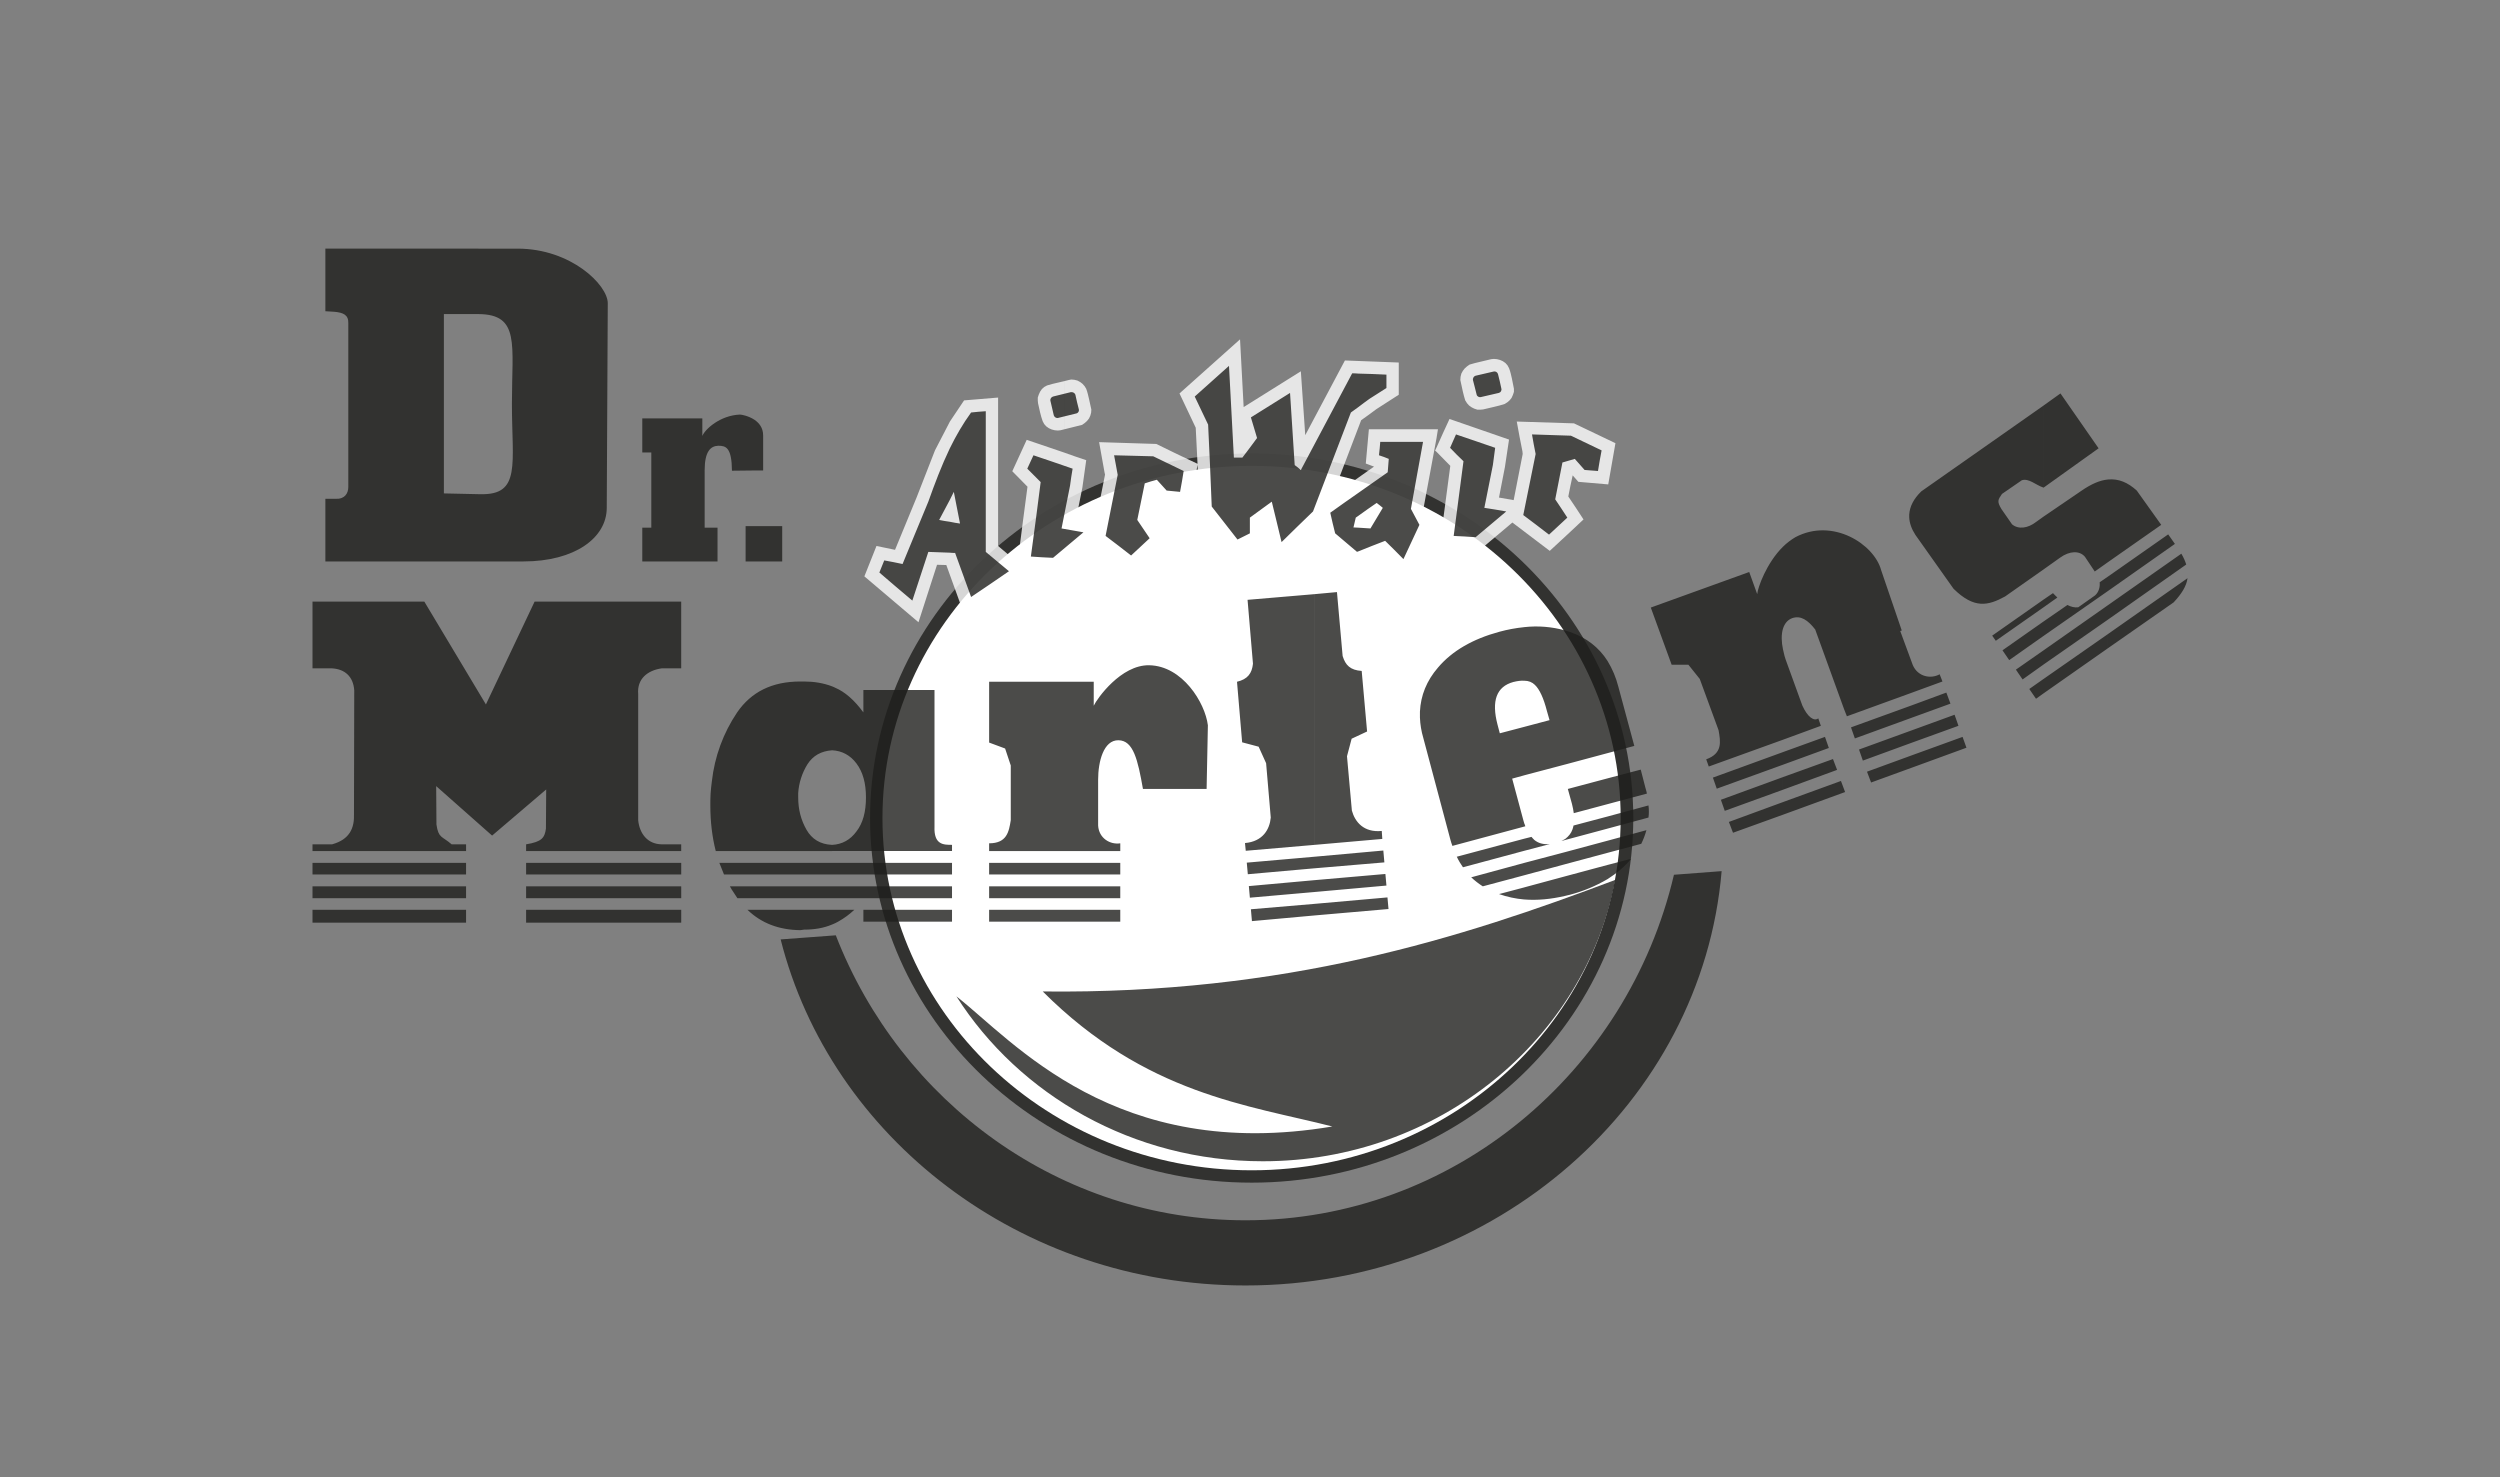 <svg width="176" height="104" viewBox="0 0 176 104" fill="none" xmlns="http://www.w3.org/2000/svg">
<rect x="0" y="0" width="176" height="104" fill="#808080" stroke="none"/>
<path opacity="0.8" fill-rule="evenodd" clip-rule="evenodd" d="M88.118 31.925C102.902 31.925 114.983 43.461 114.983 57.592C114.983 71.722 102.902 83.259 88.118 83.259C73.316 83.259 61.254 71.722 61.254 57.592C61.255 43.461 73.317 31.925 88.118 31.925Z" fill="#1E1E1C"/>
<path fill-rule="evenodd" clip-rule="evenodd" d="M88.118 32.795C102.431 32.795 114.095 43.933 114.095 57.592C114.095 71.25 102.431 82.389 88.118 82.389C73.807 82.389 62.125 71.251 62.125 57.592C62.126 43.933 73.807 32.795 88.118 32.795Z" fill="white"/>
<path opacity="0.8" fill-rule="evenodd" clip-rule="evenodd" d="M121.203 61.328C119.824 77.618 105.294 90.497 87.682 90.497C71.828 90.497 58.477 80.067 54.958 66.135L58.84 65.846C63.393 77.582 74.621 85.908 87.682 85.908C102.283 85.908 114.582 75.496 117.846 61.583L121.203 61.328ZM53.108 39.525V37.04H55.067V39.525H53.108ZM53.108 33.122V29.549C53.434 29.766 53.725 30.11 53.725 30.655V33.123H53.108V33.122ZM33.681 34.79H33.827C36.693 34.863 36.039 32.668 36.039 28.424C36.039 24.233 36.62 22.129 33.681 22.111V17.504H36.439C40.194 17.504 42.787 20.061 42.787 21.35L42.715 35.752C42.715 37.874 40.447 39.525 36.856 39.525H33.681V34.79ZM53.108 29.548V33.121L51.53 33.139C51.512 31.507 51.113 31.38 50.568 31.38C50.024 31.398 49.607 31.779 49.607 33.121V37.148H50.514V39.525H45.217V37.148H45.852V31.852H45.217V29.457H49.444V30.691C49.643 30.201 50.714 29.24 52.092 29.186C52.202 29.186 52.691 29.276 53.108 29.548ZM53.108 37.04H52.491V39.525H53.108V37.04ZM31.25 34.736L33.681 34.79V39.525H22.906V35.116H23.613C24.267 35.153 24.521 34.735 24.521 34.282V22.746C24.539 22.165 24.158 22.002 23.523 21.948L22.906 21.911V17.503H33.681V22.11H31.249V34.736H31.25Z" fill="#1E1E1C"/>
<path opacity="0.8" fill-rule="evenodd" clip-rule="evenodd" d="M113.714 61.945C111.592 73.174 101.252 81.753 88.9 81.753C79.775 81.753 71.758 77.091 67.332 70.144C71.341 73.282 78.524 81.88 93.797 79.304C87.903 77.798 80.665 77.055 73.409 69.799C90.496 69.999 102.867 66.045 113.714 61.945Z" fill="#1E1E1C"/>
<path opacity="0.8" fill-rule="evenodd" clip-rule="evenodd" d="M101.139 30.219H101.231C101.195 30.419 101.175 30.6 101.139 30.8V30.219ZM101.139 31.816L102.101 32.795C101.848 34.718 101.592 36.623 101.339 38.546L104.187 38.709C104.948 38.074 105.71 37.421 106.472 36.786L109.103 38.781C109.901 38.056 110.681 37.312 111.479 36.569C111.134 36.025 110.772 35.498 110.409 34.954C110.499 34.465 110.607 33.957 110.717 33.467L111.116 33.921L113.22 34.102C113.382 33.141 113.564 32.161 113.727 31.2C112.749 30.729 111.787 30.274 110.807 29.804C109.465 29.767 108.122 29.713 106.78 29.677C106.907 30.384 107.034 31.074 107.18 31.781L107.197 31.962L106.562 35.209C106.218 35.155 105.873 35.082 105.529 35.028C105.673 34.32 105.8 33.595 105.945 32.887L106.236 30.946L102.045 29.495C101.738 30.166 101.429 30.819 101.139 31.49V31.816H101.139ZM103.842 25.558L104.985 25.285L105.166 25.267L105.384 25.285L105.602 25.34L105.802 25.43L105.984 25.557L106.128 25.72L106.237 25.92C106.328 26.155 106.382 26.391 106.437 26.645L106.581 27.37V27.588L106.508 27.806L106.418 28.006L106.291 28.169L106.128 28.314L105.928 28.441C105.439 28.604 104.913 28.695 104.423 28.822L104.241 28.841H104.005L103.787 28.768L103.605 28.677L103.425 28.55L103.279 28.387L103.152 28.187C103.025 27.788 102.934 27.353 102.843 26.917L102.807 26.754L102.824 26.519L102.879 26.301L102.988 26.101L103.115 25.938L103.277 25.793L103.459 25.666L103.842 25.558ZM74.946 31.87C75.454 32.052 75.962 32.233 76.47 32.397L76.197 34.337C76.052 35.063 75.907 35.788 75.762 36.496L77.141 36.714L77.794 33.413L77.758 33.25L77.377 31.127L81.404 31.254C82.365 31.726 83.327 32.198 84.306 32.651L84.179 30.111L83.036 27.698C84.451 26.428 85.884 25.159 87.299 23.889L87.553 28.659C88.895 27.825 90.256 26.972 91.58 26.139C91.689 27.644 91.78 29.131 91.889 30.637L94.682 25.377L98.473 25.522V27.789L96.896 28.805C96.533 29.076 96.189 29.33 95.825 29.584L93.793 34.918L96.731 32.85L96.151 32.632L96.369 30.219H101.14V30.8C100.831 32.432 100.542 34.065 100.234 35.68L100.905 36.913C100.306 38.237 99.689 39.543 99.073 40.868L97.295 39.09L95.371 39.852C94.646 39.253 93.919 38.637 93.195 38.038L92.904 36.768L89.729 39.852L88.986 36.786L88.859 36.876V38.092L86.863 39.09C86.065 38.055 85.249 37.022 84.451 35.988L84.306 32.723L83.798 35.571L81.694 35.389L81.296 34.918C81.187 35.426 81.096 35.933 80.987 36.423L82.075 38.038L79.699 40.251L76.887 38.11L74.947 39.743V31.87H74.946ZM101.139 31.489C101.104 31.562 101.066 31.635 101.031 31.725L101.139 31.815V31.489ZM74.946 30.219L76.18 29.911L76.361 29.784L76.524 29.639L76.669 29.457L76.76 29.258L76.814 29.058L76.832 28.84L76.669 28.096C76.614 27.861 76.56 27.607 76.469 27.371L76.36 27.19L76.216 27.027L76.052 26.9L75.852 26.791L75.634 26.737L75.416 26.718L75.235 26.754L74.945 26.827V30.219H74.946ZM71.645 39.598C71.863 37.82 72.099 36.042 72.335 34.264L71.265 33.176L72.28 30.964C73.169 31.272 74.058 31.562 74.947 31.87V39.742L74.421 40.178L72.189 40.051L72.479 40.286C70.959 41.316 69.441 42.35 67.926 43.388C67.491 42.191 67.055 40.976 66.62 39.778C66.402 39.778 66.185 39.761 65.967 39.761L64.661 43.806L60.852 40.576L61.704 38.436L63.01 38.708L64.534 35.007L65.822 31.706L66.874 29.675L67.871 28.187L70.266 27.988V38.436L71.645 39.598ZM74.946 26.827L74.094 27.027L73.713 27.135L73.513 27.244L73.35 27.389L73.224 27.571L73.132 27.77L73.06 27.988V28.206L73.078 28.387C73.169 28.804 73.26 29.258 73.405 29.656L73.513 29.856L73.659 30.019L73.84 30.146L74.04 30.236L74.257 30.291L74.475 30.309L74.656 30.291L74.947 30.218V26.827H74.946Z" fill="white"/>
<path opacity="0.8" fill-rule="evenodd" clip-rule="evenodd" d="M95.628 38.817V37.148C95.918 37.166 96.191 37.185 96.48 37.203C96.77 36.713 97.06 36.242 97.35 35.752C97.206 35.624 97.06 35.516 96.915 35.407C96.48 35.697 96.064 36.005 95.628 36.314V34.7C96.318 34.21 97.006 33.739 97.695 33.248C97.713 32.939 97.751 32.613 97.769 32.305C97.543 32.209 97.313 32.125 97.08 32.051C97.116 31.724 97.151 31.416 97.169 31.108H100.182C99.891 32.667 99.618 34.246 99.329 35.824C99.529 36.205 99.727 36.586 99.927 36.949C99.547 37.747 99.183 38.563 98.802 39.361C98.385 38.926 97.95 38.509 97.514 38.074C96.88 38.31 96.263 38.564 95.628 38.817ZM95.628 28.659V26.301C96.28 26.319 96.951 26.337 97.605 26.374V27.317L96.409 28.079C96.135 28.278 95.882 28.46 95.628 28.659ZM102.502 30.583C103.428 30.891 104.353 31.218 105.26 31.526L105.098 32.741C104.898 33.739 104.698 34.736 104.498 35.752C105.006 35.825 105.514 35.915 106.04 36.006C105.316 36.606 104.597 37.21 103.882 37.82C103.368 37.781 102.854 37.751 102.339 37.73C102.575 35.97 102.793 34.229 103.029 32.469C102.702 32.16 102.394 31.853 102.086 31.526C102.231 31.217 102.358 30.891 102.502 30.583ZM103.899 26.447C104.317 26.356 104.735 26.247 105.15 26.156C105.215 26.14 105.284 26.149 105.342 26.183C105.4 26.217 105.442 26.273 105.459 26.337C105.55 26.682 105.622 27.008 105.695 27.353C105.704 27.385 105.707 27.419 105.702 27.452C105.698 27.485 105.687 27.517 105.67 27.546C105.653 27.575 105.631 27.6 105.604 27.62C105.577 27.64 105.547 27.654 105.514 27.662C105.097 27.753 104.679 27.861 104.262 27.952C104.117 27.988 103.973 27.898 103.953 27.771C103.863 27.427 103.791 27.1 103.7 26.773C103.683 26.703 103.695 26.63 103.732 26.569C103.769 26.507 103.83 26.463 103.899 26.447ZM107.853 30.583C108.761 30.619 109.686 30.637 110.593 30.673C111.319 31.018 112.026 31.362 112.753 31.707C112.662 32.196 112.571 32.667 112.498 33.158C112.171 33.14 111.864 33.104 111.555 33.085C111.32 32.813 111.083 32.559 110.866 32.306C110.575 32.396 110.285 32.469 109.995 32.56C109.832 33.43 109.651 34.282 109.487 35.153C109.777 35.57 110.049 36.005 110.34 36.441C109.904 36.84 109.487 37.239 109.051 37.638C108.453 37.184 107.854 36.712 107.238 36.26L108.109 31.961C108.014 31.503 107.929 31.044 107.853 30.583ZM66.859 31.58C67.294 30.691 67.785 29.839 68.365 29.04C68.71 29.004 69.054 28.968 69.399 28.95V38.854L71.031 40.214C70.142 40.831 69.253 41.43 68.365 42.028C67.984 40.994 67.621 39.96 67.24 38.926C67.113 38.926 66.986 38.926 66.859 38.908V36.731C67.095 36.786 67.349 36.822 67.585 36.858L67.149 34.628C67.059 34.827 66.95 35.009 66.859 35.208V31.58ZM95.628 26.301V28.659C95.446 28.786 95.284 28.913 95.102 29.04L92.436 36.006C91.691 36.713 90.967 37.439 90.222 38.164C89.987 37.203 89.769 36.26 89.533 35.317C89.024 35.698 88.498 36.06 87.991 36.441V37.548L87.12 37.983C86.521 37.205 85.916 36.431 85.306 35.661C85.233 33.739 85.143 31.816 85.052 29.893C84.744 29.241 84.417 28.57 84.109 27.916C84.907 27.191 85.723 26.483 86.521 25.757C86.63 27.916 86.757 30.075 86.865 32.215H87.464C87.809 31.761 88.154 31.308 88.497 30.836C88.353 30.346 88.207 29.874 88.063 29.385C88.988 28.805 89.912 28.224 90.819 27.662C90.928 29.349 91.037 31.036 91.146 32.741C91.29 32.85 91.436 32.959 91.581 33.086C92.778 30.818 93.994 28.551 95.192 26.284C95.338 26.283 95.482 26.283 95.628 26.301ZM95.628 34.7C94.956 35.171 94.304 35.624 93.651 36.096C93.759 36.586 93.869 37.057 93.995 37.547C94.502 37.983 95.028 38.418 95.537 38.853C95.573 38.835 95.591 38.817 95.628 38.817V37.148C95.52 37.148 95.391 37.131 95.284 37.131C95.338 36.895 95.391 36.659 95.446 36.441C95.52 36.386 95.573 36.35 95.628 36.314V34.7ZM72.755 32.052C73.662 32.36 74.587 32.668 75.512 32.994C75.439 33.394 75.385 33.793 75.331 34.191C75.131 35.207 74.932 36.205 74.732 37.203C75.24 37.293 75.765 37.384 76.274 37.475C75.567 38.074 74.841 38.672 74.133 39.271C73.607 39.253 73.1 39.217 72.573 39.181C72.809 37.439 73.045 35.697 73.263 33.938L72.32 32.994C72.464 32.668 72.609 32.36 72.755 32.052ZM74.133 27.916C74.55 27.807 74.968 27.716 75.384 27.607C75.53 27.589 75.675 27.662 75.711 27.807C75.784 28.134 75.856 28.478 75.947 28.805C75.956 28.838 75.959 28.873 75.953 28.908C75.948 28.942 75.936 28.975 75.917 29.004C75.898 29.033 75.873 29.058 75.844 29.077C75.814 29.096 75.781 29.108 75.747 29.113C75.33 29.222 74.912 29.313 74.495 29.421C74.368 29.457 74.224 29.367 74.187 29.24C74.114 28.896 74.024 28.569 73.951 28.224C73.915 28.097 74.006 27.952 74.133 27.916ZM78.432 32.052C79.357 32.069 80.264 32.106 81.189 32.124C81.897 32.469 82.622 32.814 83.33 33.158C83.254 33.649 83.169 34.139 83.076 34.628C82.767 34.591 82.441 34.573 82.132 34.536C81.897 34.282 81.679 34.029 81.443 33.775C81.152 33.848 80.862 33.938 80.591 34.029C80.409 34.881 80.246 35.752 80.064 36.604C80.355 37.039 80.645 37.474 80.935 37.892C80.5 38.291 80.064 38.709 79.629 39.107C79.03 38.636 78.432 38.182 77.833 37.728C78.123 36.295 78.395 34.862 78.686 33.429C78.595 32.959 78.523 32.505 78.432 32.052ZM61.907 40.305C62.016 40.014 62.143 39.743 62.251 39.453C62.687 39.526 63.103 39.616 63.54 39.707C64.138 38.237 64.754 36.787 65.354 35.317C65.807 34.047 66.279 32.795 66.859 31.58V35.208C66.605 35.679 66.37 36.133 66.116 36.605C66.369 36.659 66.605 36.696 66.859 36.731V38.908L65.354 38.854C64.973 39.997 64.61 41.14 64.229 42.282C63.45 41.629 62.676 40.969 61.907 40.305ZM148.395 45.638L153.022 42.409C153.584 41.81 153.928 41.266 154.002 40.704L148.396 44.64V45.638H148.395ZM148.395 43.624V42.608L153.566 38.98C153.728 39.252 153.837 39.507 153.91 39.742L148.395 43.624ZM148.395 41.61V40.595L152.64 37.62L153.113 38.291L148.395 41.61ZM148.395 39.579L152.15 36.949L150.428 34.536C149.811 33.974 149.157 33.684 148.395 33.757V39.579ZM143.842 48.83L148.395 45.638V44.641L143.842 47.815V48.83ZM148.395 33.757V39.58L147.47 40.233L146.781 39.199C146.399 38.745 145.692 38.781 145.039 39.253L143.842 40.105V36.386L146.526 34.555C147.235 34.065 147.833 33.811 148.395 33.757ZM148.395 40.595V41.61L143.842 44.785V43.769L145.548 42.59C145.784 42.717 146.056 42.79 146.309 42.753L147.489 41.919C147.76 41.683 147.851 41.32 147.815 40.993L148.395 40.595ZM148.395 42.608V43.624L143.842 46.798V45.801L148.395 42.608ZM143.842 42.772L144.839 42.065C144.712 41.956 144.621 41.847 144.53 41.757L143.841 42.228V42.772H143.842ZM143.842 34.319L143.859 34.336L147.741 31.561L145.057 27.698L143.841 28.568V34.319H143.842ZM142.862 48.504L143.335 49.193L143.842 48.83V47.815L142.862 48.504ZM143.842 28.569V34.319C143.334 34.156 142.826 33.648 142.337 33.81L140.94 34.772C140.649 35.189 140.577 35.298 140.904 35.842L141.647 36.912C142.102 37.293 142.773 37.184 143.335 36.749L143.842 36.386V40.105L141.158 41.991C139.96 42.645 138.982 42.88 137.529 41.447L134.844 37.656C134.573 37.239 134.428 36.821 134.409 36.422V36.223C134.447 35.66 134.718 35.116 135.262 34.59L143.842 28.569ZM143.842 42.228L140.25 44.749L140.504 45.111L143.841 42.772V42.228H143.842ZM143.842 43.769V44.785L141.448 46.472L140.975 45.782L143.842 43.769ZM143.842 45.801V46.799L142.39 47.833L141.919 47.143L143.842 45.801ZM60.147 64.049C59.802 64.373 59.418 64.653 59.004 64.884C58.877 64.957 58.732 65.029 58.587 65.083V64.049H60.147ZM58.587 63.233V62.398H67.022V63.233H58.587ZM58.587 61.564V60.748H67.022V61.564H58.587ZM58.587 59.913V59.479C59.277 59.442 59.857 59.134 60.293 58.535C60.746 57.955 60.964 57.157 60.964 56.141C60.964 55.143 60.746 54.344 60.293 53.745C59.857 53.165 59.277 52.857 58.587 52.82V48.322C58.66 48.358 58.733 48.376 58.787 48.412C59.476 48.703 60.147 49.283 60.782 50.153V48.575H65.789V58.188C65.735 59.477 66.423 59.477 67.022 59.477V59.911H58.587V59.913ZM67.022 64.049V64.884H60.782V64.049H67.022ZM58.587 65.083C57.989 65.337 57.336 65.446 56.61 65.446L56.339 65.483C54.833 65.465 53.6 64.993 52.62 64.05H58.587V65.083ZM58.587 48.322V52.821H58.57C57.808 52.875 57.228 53.202 56.847 53.801C56.465 54.414 56.241 55.112 56.193 55.832V56.141C56.193 56.993 56.393 57.737 56.774 58.408C57.155 59.079 57.753 59.442 58.57 59.479H58.587V59.913H50.389C50.135 58.916 50.008 57.845 50.008 56.703C50.008 56.449 50.008 56.159 50.026 55.868C50.044 55.578 50.08 55.288 50.116 54.998C50.309 53.264 50.919 51.602 51.894 50.155C52.892 48.703 54.362 47.978 56.339 47.978H56.61C57.3 47.978 57.971 48.087 58.587 48.322ZM58.587 60.747V61.563H50.969C50.861 61.309 50.751 61.02 50.643 60.747H58.587ZM58.587 62.398V63.233H51.912C51.822 63.087 51.731 62.961 51.64 62.816C51.545 62.683 51.461 62.544 51.386 62.398H58.587ZM113.168 61.891V60.893L114.837 60.458L114.819 60.476C114.366 61.02 113.803 61.492 113.168 61.891ZM113.168 60.04V59.187L115.908 58.444C115.817 58.774 115.696 59.096 115.545 59.404L113.168 60.04ZM113.168 58.335V57.483L116.053 56.703C116.09 56.993 116.09 57.283 116.053 57.555L113.168 58.335ZM113.168 56.612V54.798L115.508 54.181L115.835 55.451C115.89 55.597 115.908 55.741 115.943 55.869L113.168 56.612ZM113.168 53.021V46.527C113.512 47.089 113.769 47.701 113.93 48.34L115.055 52.513L113.168 53.021ZM113.168 46.527V53.021L110.194 53.819V44.386C110.302 44.423 110.43 44.459 110.539 44.495C111.681 44.894 112.552 45.565 113.168 46.527ZM113.168 54.798V56.612L110.793 57.247C110.775 57.047 110.719 56.829 110.666 56.594L110.375 55.542L113.168 54.798ZM113.168 57.483V58.335L110.194 59.133V59.06C110.43 58.879 110.611 58.662 110.702 58.389C110.738 58.298 110.757 58.208 110.775 58.117L113.168 57.483ZM113.168 59.187V60.04L110.194 60.838V59.986L113.168 59.187ZM113.168 60.892V61.89C112.335 62.38 111.438 62.752 110.502 62.996C110.393 63.014 110.284 63.051 110.194 63.069V61.691L113.168 60.892ZM107.31 51.17L109.088 50.699L108.906 50.064C108.67 49.139 108.38 48.521 108.053 48.213C107.872 48.032 107.618 47.923 107.31 47.923V44.15C108.278 44.042 109.257 44.122 110.194 44.385V53.818L107.31 54.58V51.17ZM110.194 59.061V59.134L109.921 59.207C110.012 59.152 110.103 59.115 110.194 59.061ZM110.194 59.986V60.838L107.31 61.618V60.747L110.194 59.986ZM110.194 61.691V63.069C109.178 63.305 108.217 63.396 107.31 63.323V62.471L110.194 61.691ZM107.31 59.895V59.043L107.817 58.916C107.872 58.988 107.944 59.06 108.017 59.133C108.308 59.369 108.652 59.46 109.106 59.424L107.31 59.895ZM107.31 58.19V57.971C107.346 58.045 107.364 58.099 107.382 58.171L107.31 58.19ZM105.586 51.624L107.31 51.17V54.581L106.457 54.816L107.183 57.519C107.219 57.682 107.273 57.828 107.31 57.972V58.19L102.248 59.551C102.192 59.403 102.144 59.251 102.104 59.098L100.2 51.95C100.062 51.484 99.982 51.003 99.963 50.517V50.1C100.018 48.957 100.435 47.924 101.233 46.999C102.231 45.82 103.682 44.985 105.55 44.478C106.127 44.32 106.715 44.211 107.31 44.151V47.924C107.092 47.906 106.82 47.942 106.53 48.015C105.351 48.341 104.988 49.339 105.424 51.008L105.586 51.624ZM107.31 59.043L102.558 60.313C102.685 60.584 102.829 60.821 102.993 61.056L107.31 59.895V59.043ZM107.31 60.747V61.618L104.388 62.398C104.097 62.212 103.824 61.999 103.573 61.763L107.31 60.747ZM107.31 62.472V63.324C106.704 63.272 106.106 63.144 105.532 62.943L107.31 62.472ZM92.544 41.828L94.122 41.683L94.521 46.182C94.719 46.834 95.064 47.179 95.863 47.234L96.243 51.497L95.155 52.005L94.828 53.239L95.172 57.066C95.391 57.864 96.008 58.626 97.276 58.499L97.314 59.061L92.543 59.479V41.828H92.544ZM92.544 64.448V63.632L97.677 63.178L97.751 63.995L92.544 64.448ZM92.544 62.797V61.963L97.532 61.528L97.605 62.344L92.544 62.797ZM92.544 61.128V60.313L97.386 59.877L97.46 60.712L92.544 61.128ZM87.701 59.895L87.647 59.351C88.899 59.243 89.388 58.39 89.461 57.555L89.134 53.728L88.608 52.567L87.447 52.259L87.085 47.996C87.847 47.814 88.137 47.397 88.209 46.726L87.828 42.228L92.545 41.828V59.479L87.701 59.895ZM92.544 60.313V61.128L87.846 61.546L87.773 60.73L92.544 60.313ZM92.544 61.963V62.797L87.991 63.197L87.919 62.381L92.544 61.963ZM92.544 63.632V64.448L88.136 64.847L88.063 64.012L92.544 63.632ZM134.665 54.018V53.148L138.165 51.878L138.438 52.64L134.665 54.018ZM134.665 52.259L137.875 51.097L137.602 50.318L134.665 51.388V52.259ZM134.665 50.499V49.628L137.022 48.758L137.312 49.537L134.665 50.499ZM134.665 48.739V46.834C135.027 47.651 135.934 47.814 136.551 47.469L136.749 47.977L134.665 48.739ZM129.603 54.98L129.894 55.76L125.521 57.356V56.467L129.603 54.98ZM134.665 46.835V48.74L130.021 50.427L129.821 49.919L127.79 44.314C127.263 43.643 126.774 43.316 126.175 43.516C125.83 43.643 125.631 43.915 125.521 44.26V38.491C125.776 38.237 126.085 38.002 126.392 37.82C129.023 36.424 131.942 38.31 132.433 40.142L133.884 44.387L133.776 44.423L134.665 46.835ZM134.665 49.628L130.31 51.207L130.583 51.986L134.665 50.499V49.628ZM134.665 51.388V52.259L131.145 53.546L130.874 52.767L134.665 51.388ZM134.665 53.148L131.436 54.327L131.725 55.088L134.665 54.018V53.148ZM125.521 55.597L129.331 54.2L129.041 53.438L125.521 54.708V55.597ZM125.521 53.836V52.947L128.478 51.877L128.75 52.657L125.521 53.836ZM125.521 52.077L128.188 51.098L128.007 50.572C127.716 50.807 127.245 50.481 126.882 49.664L125.776 46.617C125.664 46.323 125.579 46.02 125.521 45.71V52.077ZM125.521 57.356L122.003 58.626L121.713 57.864L125.521 56.467V57.356ZM125.521 38.49V44.259C125.394 44.676 125.413 45.202 125.521 45.71V52.077L120.297 53.963L120.117 53.456C121.277 53.039 121.132 52.222 120.987 51.406L119.663 47.797L118.865 46.799H117.685L116.216 42.772L123.145 40.269L123.707 41.828C123.743 41.375 124.361 39.634 125.521 38.49ZM125.521 52.948L120.588 54.744L120.86 55.523L125.521 53.836V52.948ZM125.521 54.708L121.15 56.304L121.423 57.084L125.522 55.597V54.708H125.521ZM78.867 64.049V64.884H69.634V64.049H78.867ZM78.867 62.398V63.233H69.634V62.398H78.867ZM78.867 60.747V61.563H69.634V60.747H78.867ZM76.999 47.996V49.683C77.235 49.175 78.922 46.798 80.899 46.834C83.239 46.871 84.836 49.465 85.035 51.061L84.945 55.542H80.464C80.102 53.492 79.793 52.132 78.742 52.113C77.689 52.096 77.308 53.619 77.308 54.889V58.118C77.363 59.024 78.161 59.479 78.868 59.369V59.913H69.634V59.369C70.886 59.369 71.031 58.553 71.158 57.737V53.891L70.76 52.695L69.635 52.277V47.996H76.999V47.996ZM47.958 64.049V64.956H37.038V64.049H47.958ZM47.958 62.398V63.233H37.038V62.398H47.958ZM47.958 60.747V61.563H37.038V60.747H47.958ZM32.811 64.049V64.956H22V64.049H32.811ZM32.811 62.398V63.233H22V62.398H32.811ZM32.811 60.747V61.563H22V60.747H32.811ZM30.726 58.045C30.871 59.024 31.107 58.843 31.796 59.441H32.812V59.913H22V59.441H23.379C24.63 59.097 24.957 58.28 24.92 57.301L24.939 48.595C24.867 47.615 24.268 47.107 23.379 47.052H22V42.354H29.873L34.208 49.592L37.636 42.354H47.957V47.052H46.579C45.581 47.198 44.837 47.796 44.928 48.866V57.736C45.019 58.679 45.581 59.424 46.579 59.441H47.957V59.913H37.038V59.441C38.145 59.26 38.344 58.987 38.434 58.335L38.452 55.578L34.644 58.825L30.707 55.342L30.726 58.045Z" fill="#1E1E1C"/>
</svg>

